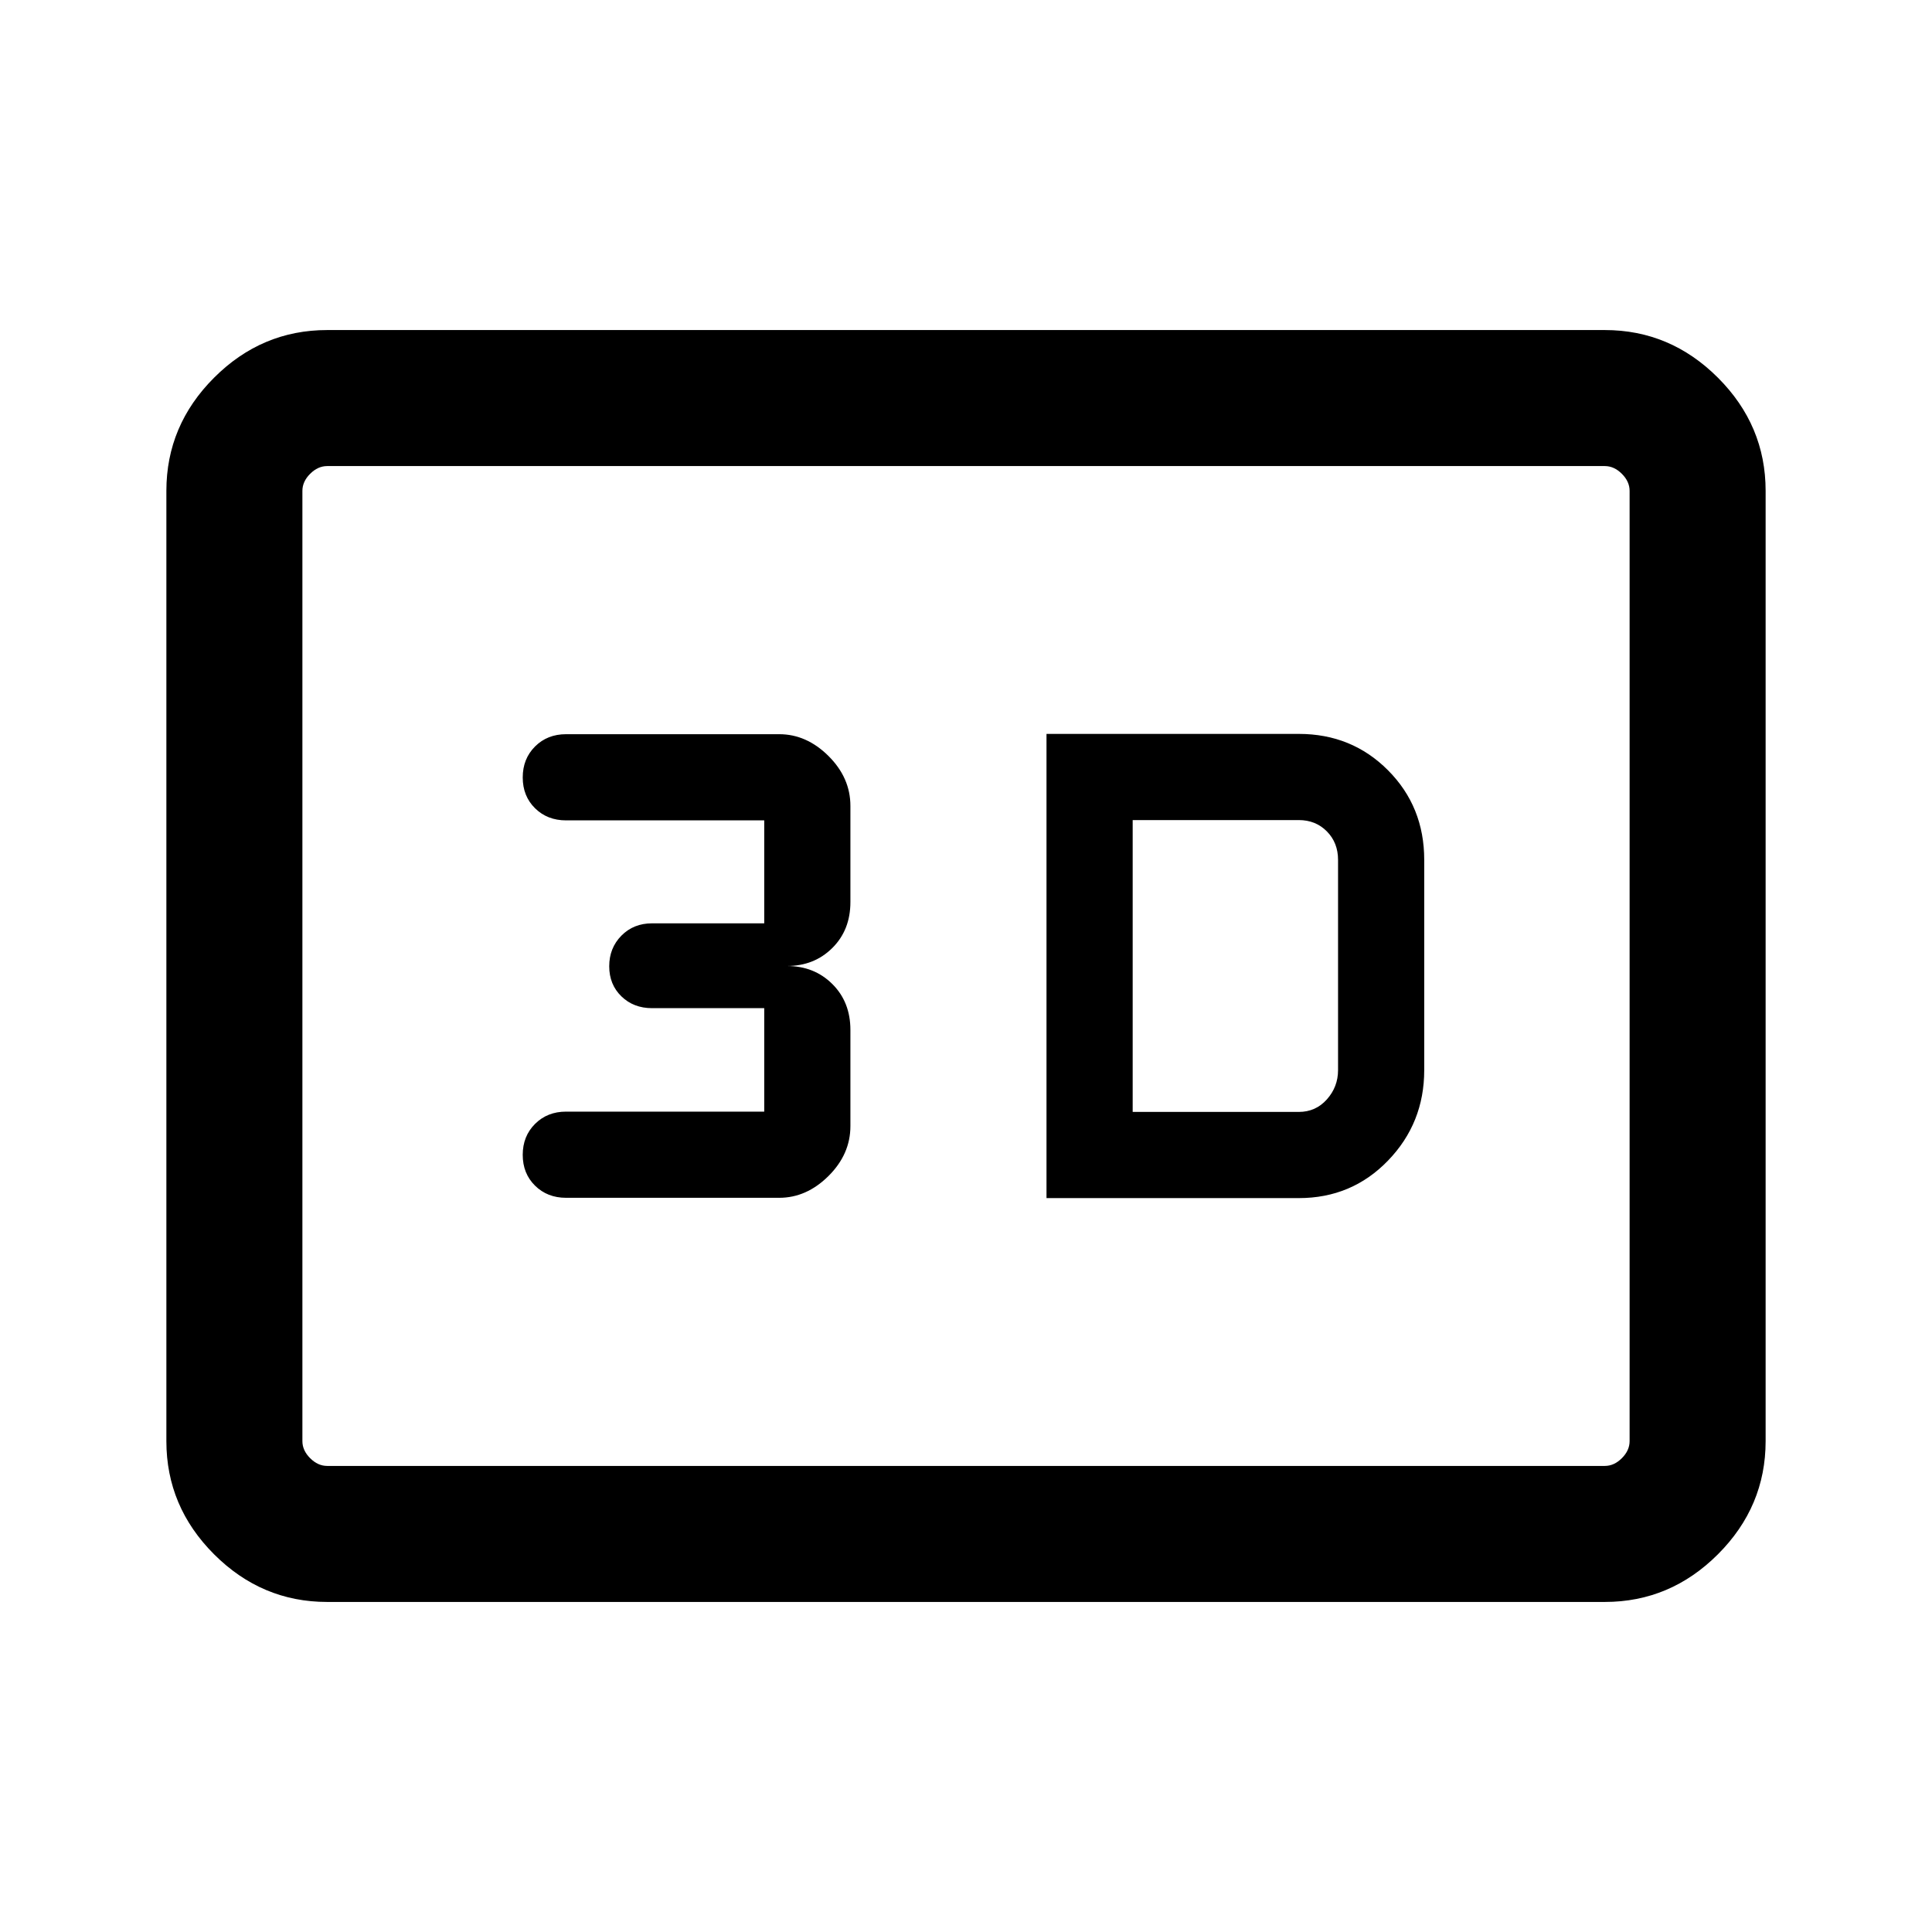 <svg xmlns="http://www.w3.org/2000/svg" height="40" viewBox="0 -960 960 960" width="40"><path d="M520-364.67h125.36q26.34 0 44.33-18.63 18-18.62 18-44.96v-104.48q0-26.45-18-44.52-17.99-18.07-44.33-18.07H520v230.66Zm42.82-42.82v-145.02h82.54q8.4 0 13.96 5.63 5.55 5.63 5.55 14.14v104.48q0 8.31-5.55 14.54-5.56 6.23-13.96 6.23h-82.54Zm-175.64 42.67q13.59 0 24.49-10.83 10.89-10.84 10.89-24.79v-47.78q0-13.91-9-22.84-9-8.94-22.53-8.94 13.53 0 22.53-8.94 9-8.93 9-22.84v-47.78q0-13.95-10.89-24.79-10.9-10.83-24.49-10.83h-105.9q-9.31 0-15.42 6.1-6.12 6.1-6.12 15.39 0 9.28 6.12 15.31 6.11 6.02 15.42 6.02h98.46v51.16H324q-9.2 0-15.24 6.13-6.04 6.14-6.04 15.2 0 9.06 6.04 14.94 6.04 5.88 15.24 5.88h55.74v51.41h-98.46q-9.31 0-15.42 6.1-6.12 6.1-6.12 15.38 0 9.29 6.12 15.31 6.11 6.03 15.42 6.03h105.9ZM162.57-164q-32.52 0-56.21-23.69-23.69-23.7-23.69-56.21v-472.2q0-32.51 23.69-56.21Q130.05-796 162.57-796h634.86q32.52 0 56.21 23.69 23.69 23.7 23.69 56.21v472.2q0 32.51-23.69 56.21Q829.95-164 797.43-164H162.57Zm0-67.59h634.86q4.62 0 8.47-3.85 3.84-3.84 3.84-8.46v-472.2q0-4.62-3.84-8.46-3.85-3.85-8.47-3.85H162.57q-4.62 0-8.47 3.85-3.84 3.84-3.84 8.46v472.2q0 4.62 3.84 8.46 3.85 3.85 8.47 3.85Zm-12.31 0v-496.82 496.82Z"/></svg>